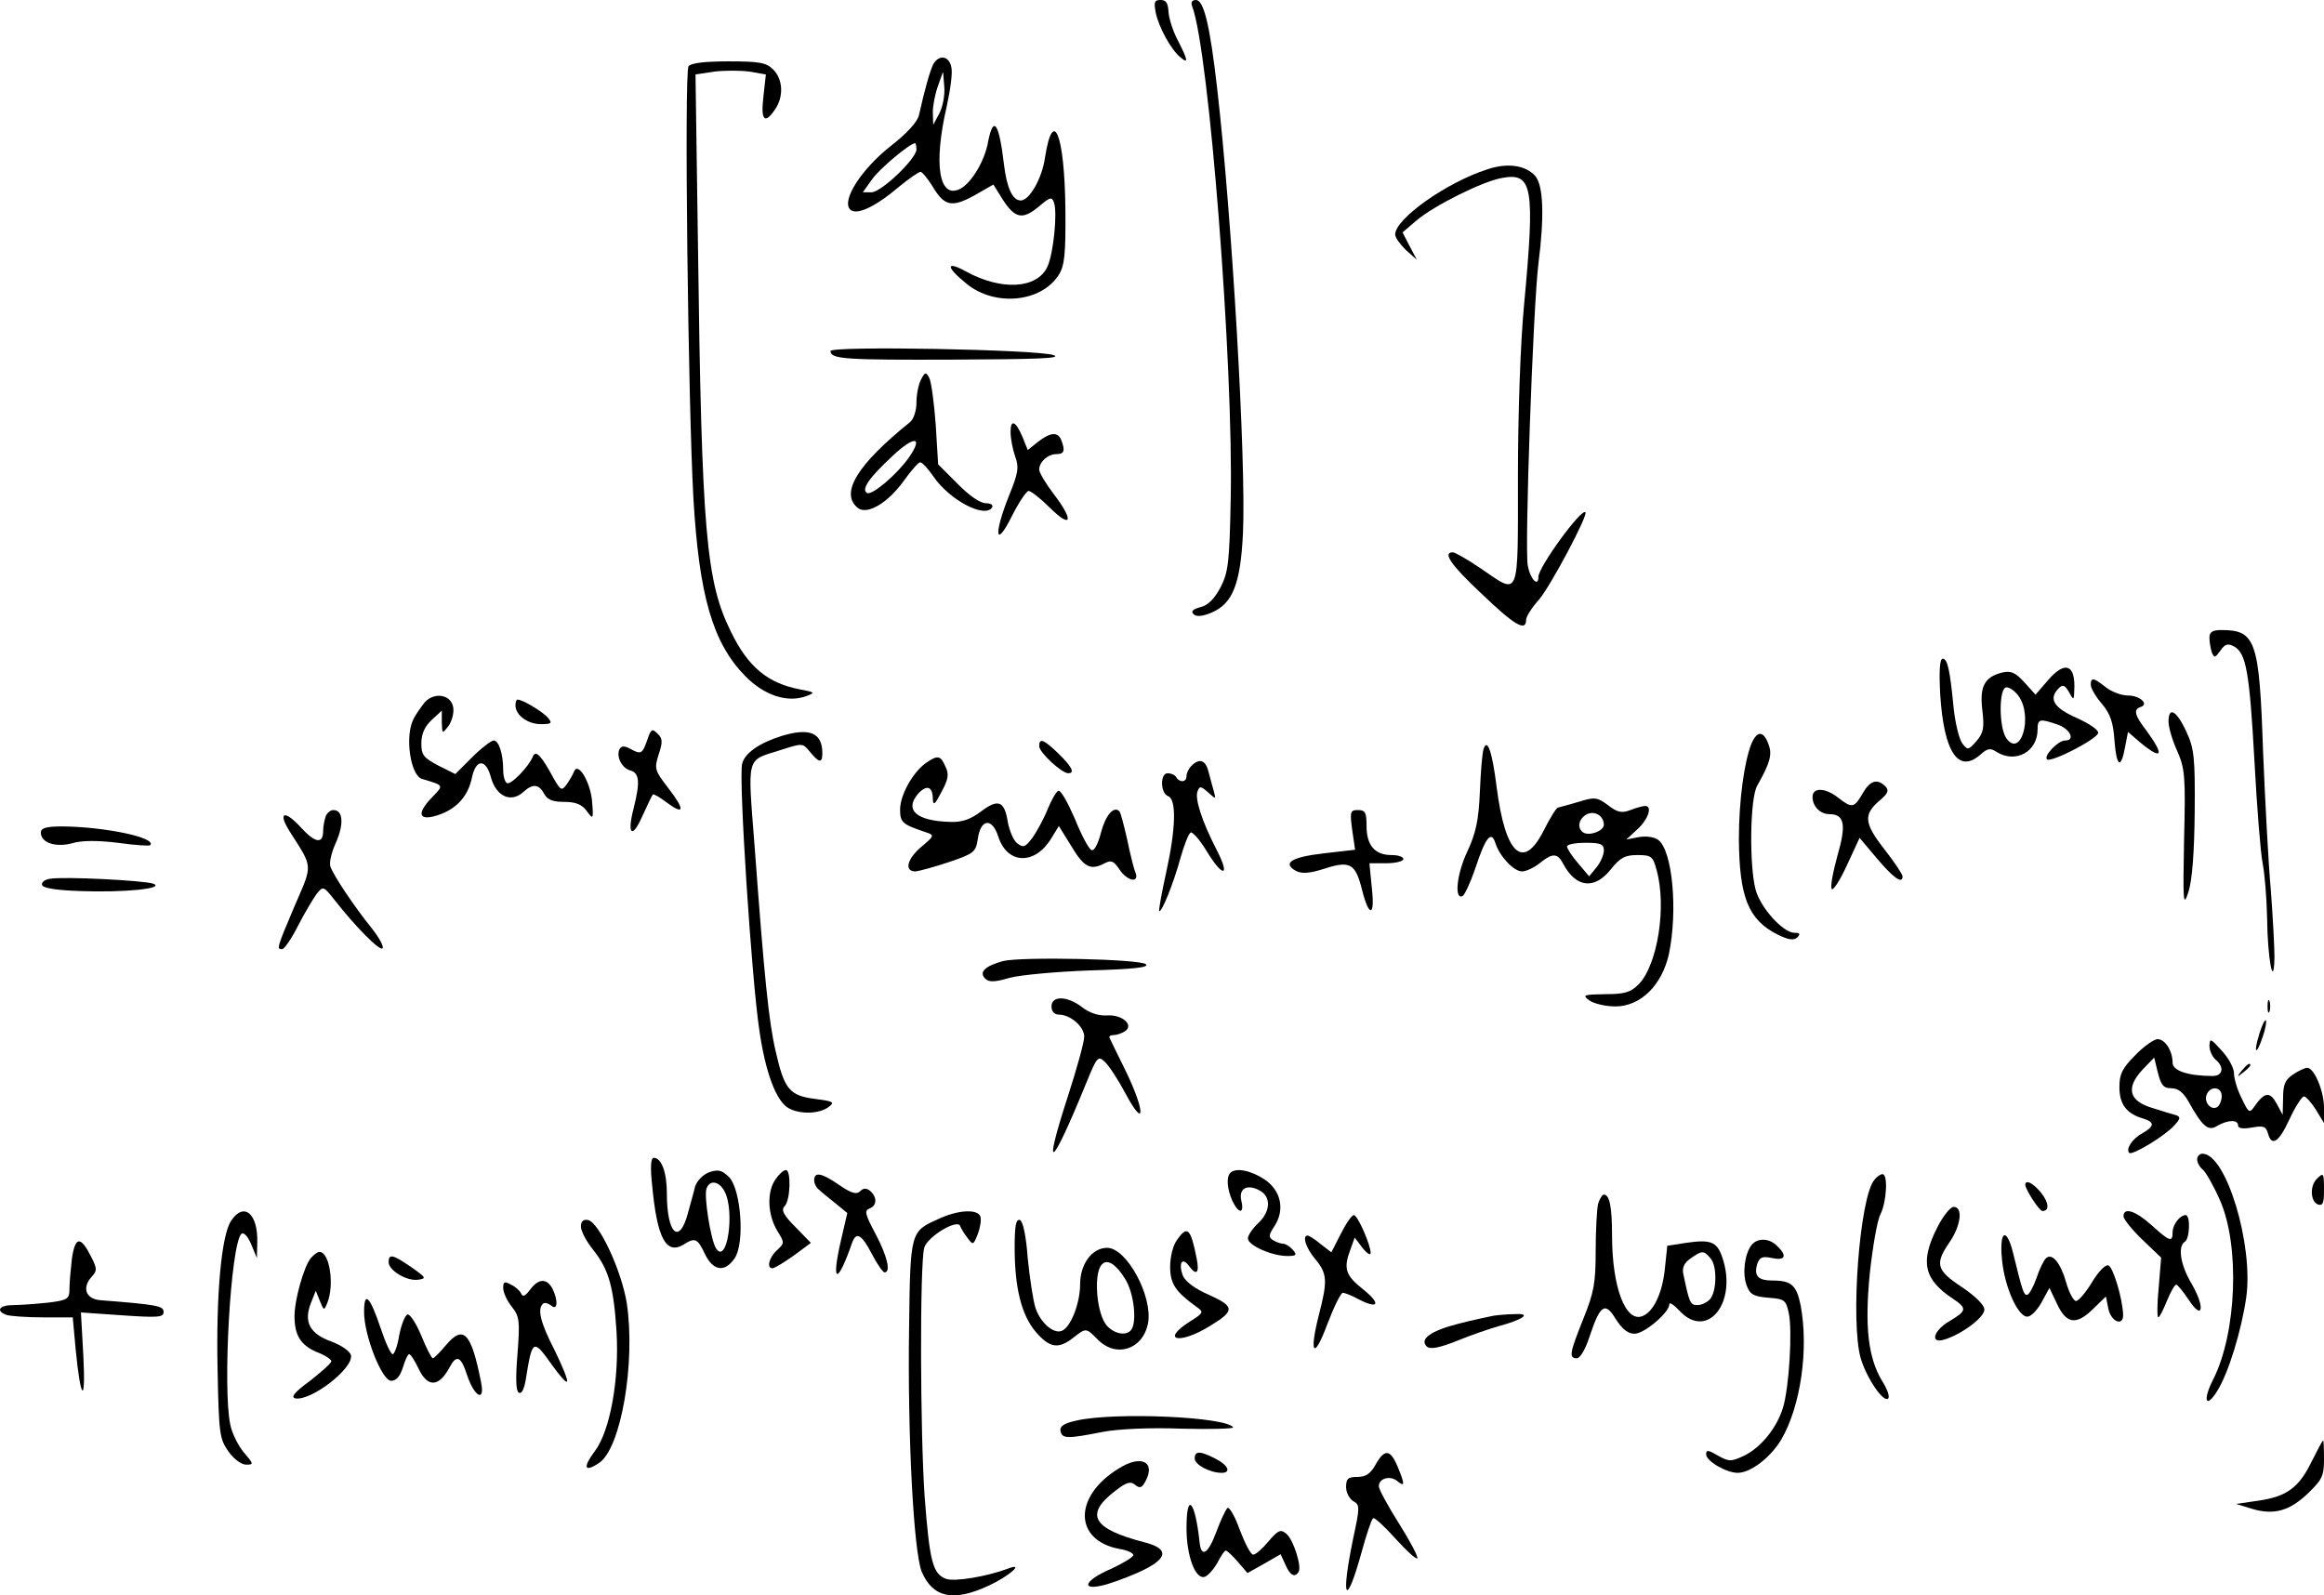 <?xml version="1.0" standalone="no"?>
<!DOCTYPE svg PUBLIC "-//W3C//DTD SVG 20010904//EN"
 "http://www.w3.org/TR/2001/REC-SVG-20010904/DTD/svg10.dtd">
<svg version="1.0" xmlns="http://www.w3.org/2000/svg"
 width="136.315pt" height="93.589pt" viewBox="0 0 136.315 93.589"
 preserveAspectRatio="xMidYMid meet">
<g transform="translate(-2.165,117.84) scale(0.024,-0.024)"
fill="#000000" stroke="none">
<g>
<path d="M2915 4878 c8 -36 37 -89 60 -108 20 -17 19 -8 -6 41 -12 22 -22 54
-23 70 -1 21 -6 29 -19 29 -16 0 -17 -5 -12 -32z"/>
</g>
<g>
<path d="M3004 4894 c41 -107 101 -877 94 -1204 -3 -156 -6 -179 -25 -216 -15
-28 -31 -44 -49 -48 -18 -5 -24 -10 -17 -17 7 -7 22 -6 45 4 51 22 70 70 76
194 8 175 -27 773 -63 1086 -18 158 -33 217 -52 217 -10 0 -13 -6 -9 -16z"/>
</g>
<g>
<path d="M2371 4753 c-8 -17 -20 -58 -35 -125 -4 -16 -29 -44 -69 -75 -71 -56
-121 -133 -99 -155 15 -15 60 5 120 56 24 20 48 36 52 36 4 0 17 -16 29 -35
29 -49 47 -53 102 -23 l47 27 23 -37 c30 -46 48 -50 88 -17 27 23 32 25 37 10
9 -23 -1 -125 -16 -157 -25 -54 -112 -59 -198 -12 -51 28 -51 12 1 -30 69 -56
181 -45 224 21 15 23 18 49 17 163 -2 181 -30 252 -50 124 -7 -50 -38 -104
-59 -104 -20 0 -34 30 -41 87 -12 103 -26 123 -39 56 -8 -46 -40 -99 -67 -114
-53 -28 -67 59 -34 201 9 41 15 84 11 97 -6 27 -30 30 -44 6z m15 -120 l-15
-28 -1 31 c0 17 6 46 13 65 l12 34 3 -37 c2 -20 -4 -50 -12 -65z m-56 -88 c0
-23 -86 -105 -110 -105 l-21 0 22 31 c18 26 93 89 106 89 1 0 3 -7 3 -15z"/>
</g>
<g>
<path d="M1773 4748 c-11 -13 -1 -830 12 -1058 14 -236 47 -351 126 -432 47
-48 104 -67 151 -49 21 8 20 9 -17 16 -78 15 -126 54 -168 140 -61 123 -72
240 -81 946 l-6 417 46 7 c25 3 64 3 86 0 l40 -7 -6 -54 c-7 -58 3 -69 28 -32
22 31 20 74 -4 98 -17 17 -33 20 -109 20 -59 0 -92 -4 -98 -12z"/>
</g>
<g>
<path d="M3725 4496 c-100 -32 -225 -121 -225 -159 0 -8 12 -24 26 -38 l27
-24 -18 34 -17 33 34 29 c42 36 162 96 209 104 75 14 81 -21 54 -310 -9 -93
-15 -269 -15 -422 0 -301 5 -288 -90 -223 -32 22 -64 40 -69 40 -26 0 -5 -31
71 -102 79 -76 108 -93 108 -63 0 8 14 30 32 50 28 33 120 206 113 213 -10 10
-115 -134 -115 -158 0 -26 -20 -6 -26 28 -8 42 13 630 26 737 15 117 12 190
-7 214 -23 27 -68 34 -118 17z"/>
</g>
<g>
<path d="M2120 4052 c0 -20 35 -22 303 -21 203 1 264 3 242 11 -40 14 -545 23
-545 10z"/>
</g>
<g>
<path d="M2341 3982 c-6 -11 -11 -37 -11 -56 0 -20 -7 -41 -16 -48 -129 -104
-171 -173 -128 -209 23 -19 74 11 114 67 17 24 35 44 39 44 5 0 19 -15 32 -34
40 -59 127 -104 144 -76 3 6 -4 10 -16 10 -13 0 -41 19 -69 48 l-47 47 -6 98
c-4 54 -11 105 -16 114 -8 14 -10 14 -20 -5z m-30 -191 c-29 -41 -90 -93 -102
-86 -14 9 4 36 62 90 54 51 77 49 40 -4z"/>
</g>
<g>
<path d="M2560 3854 c0 -15 5 -42 11 -59 10 -27 8 -41 -15 -97 -38 -96 -33
-130 7 -50 17 34 36 62 41 62 6 0 30 -19 53 -42 53 -52 58 -30 8 35 -19 25
-35 52 -35 59 0 19 21 38 42 38 19 0 22 8 12 34 -8 21 -26 20 -57 -4 l-25 -20
-12 30 c-17 41 -30 47 -30 14z"/>
</g>
<g>
<path d="M5490 3351 c0 -11 3 -27 6 -36 6 -14 8 -13 21 5 11 16 18 18 33 10
30 -16 38 -64 50 -280 6 -113 15 -225 20 -250 5 -25 10 -85 11 -135 1 -98 16
-177 18 -95 0 25 -4 99 -9 165 -6 66 -14 219 -19 340 -9 270 -18 295 -102 295
-22 0 -29 -5 -29 -19z"/>
</g>
<g>
<path d="M4832 3213 c9 -143 45 -196 100 -146 16 14 23 15 38 5 47 -29 100 1
100 55 0 26 5 27 49 12 31 -11 44 -39 18 -39 -17 0 -53 -38 -44 -46 9 -9 120
48 125 64 2 7 -19 22 -52 37 -57 25 -70 47 -44 73 10 10 15 7 25 -10 12 -22
12 -21 13 15 0 54 -25 60 -64 15 l-31 -36 -27 30 c-23 25 -33 29 -55 24 -43
-11 -55 -34 -48 -92 5 -42 3 -55 -14 -75 -20 -23 -22 -23 -35 -6 -8 11 -17 49
-21 85 -9 94 -15 122 -27 122 -7 0 -9 -29 -6 -87z m192 -5 c35 -50 5 -151 -30
-103 -19 26 -19 125 0 125 8 0 22 -10 30 -22z"/>
</g>
<g>
<path d="M5200 3236 c0 -8 12 -29 27 -46 21 -25 28 -46 31 -91 5 -64 16 -70
26 -14 l7 36 30 -26 c55 -45 60 -32 13 32 -27 35 -30 49 -12 55 21 7 -2 28
-31 28 -16 0 -40 9 -54 20 -30 24 -37 25 -37 6z"/>
</g>
<g>
<path d="M1128 3193 c-8 -10 -21 -28 -27 -40 -22 -42 -8 -139 21 -147 54 -16
53 -15 25 -44 -36 -37 -35 -56 1 -48 53 13 86 46 96 97 10 45 34 44 46 -1 13
-47 49 -63 79 -36 23 21 38 20 51 -4 8 -15 21 -20 49 -20 28 0 43 -6 55 -22
16 -22 17 -22 13 26 -5 46 -34 95 -44 70 -2 -6 -10 -20 -17 -30 -13 -18 -15
-17 -33 14 -29 54 -43 69 -50 54 -10 -26 -55 -72 -64 -66 -5 3 -9 17 -9 32 0
40 -11 72 -23 72 -6 0 -30 -18 -53 -41 l-41 -41 -42 21 c-36 19 -41 26 -41 54
0 23 8 41 25 57 l25 23 0 -29 c1 -28 1 -28 16 -9 8 11 14 31 12 45 -4 32 -46
40 -70 13z"/>
</g>
<g>
<path d="M1350 3186 c0 -24 30 -46 62 -46 26 0 29 2 17 16 -12 14 -61 44 -74
44 -3 0 -5 -6 -5 -14z"/>
</g>
<g>
<path d="M5390 3146 c0 -13 9 -45 21 -71 19 -43 21 -62 17 -217 -3 -157 -2
-167 11 -127 9 29 14 95 15 194 1 134 -1 155 -21 198 -24 51 -43 61 -43 23z"/>
</g>
<g>
<path d="M1672 3101 c-12 -34 -15 -36 -42 -21 -13 7 -21 7 -25 0 -10 -17 4
-47 25 -53 23 -6 25 -28 9 -92 -17 -65 -4 -77 21 -20 13 28 24 52 26 53 1 2
16 -6 33 -19 44 -33 46 -19 5 34 -34 44 -35 48 -24 83 10 30 10 39 -3 51 -13
13 -16 11 -25 -16z"/>
</g>
<g>
<path d="M2000 3111 c-54 -17 -90 -42 -96 -68 -9 -34 23 -526 42 -651 15 -105
42 -175 72 -191 28 -15 74 -14 97 3 16 12 13 14 -33 20 -62 8 -75 23 -96 116
-17 72 -28 183 -51 494 -18 235 -23 215 64 243 53 17 53 17 71 -5 22 -27 30
-28 30 -3 0 50 -31 63 -100 42z"/>
</g>
<g>
<path d="M4371 3093 c-18 -44 -31 -141 -31 -233 1 -143 23 -198 94 -234 28
-14 41 -15 49 -7 8 8 6 11 -7 11 -28 0 -83 61 -95 105 -16 59 -14 225 4 255
30 53 37 75 28 99 -12 35 -28 36 -42 4z"/>
</g>
<g>
<path d="M2630 3086 c0 -15 55 -66 71 -66 17 0 9 16 -24 48 -36 35 -47 39 -47
18z"/>
</g>
<g>
<path d="M3716 3079 c-3 -8 -7 -54 -9 -104 -3 -71 -10 -102 -31 -147 -26 -55
-32 -119 -11 -108 5 3 19 33 31 68 25 76 39 93 49 61 10 -32 45 -69 65 -69 10
0 29 9 43 20 32 26 44 25 58 -2 31 -58 76 -63 116 -13 23 29 35 35 65 35 34 0
38 -3 47 -37 25 -90 2 -232 -44 -279 -20 -20 -35 -24 -82 -24 -53 -1 -56 -2
-39 -15 11 -8 40 -15 64 -15 62 0 114 52 131 128 22 106 9 252 -26 279 -9 7
-29 10 -47 7 l-31 -6 28 26 c26 24 36 56 18 56 -5 0 -21 -4 -36 -10 -21 -8
-32 -6 -55 12 -27 20 -33 20 -72 8 -24 -7 -46 -13 -50 -14 -4 0 -20 -26 -35
-56 -50 -99 -94 -59 -115 106 -11 88 -23 121 -32 93z m294 -185 c0 -15 -35
-28 -50 -19 -16 10 -12 33 7 44 20 11 43 -3 43 -25z m0 -63 c0 -10 -8 -29 -18
-41 l-18 -22 -27 32 c-15 17 -27 36 -27 41 0 5 20 9 45 9 37 0 45 -3 45 -19z"/>
</g>
<g>
<path d="M2353 3045 c-32 -23 -63 -78 -63 -114 0 -32 6 -36 65 -56 19 -6 18
-9 -12 -34 -36 -30 -44 -61 -15 -61 9 1 46 11 82 23 61 21 65 24 70 57 7 49
35 52 50 5 22 -68 89 -70 129 -5 l19 31 31 -50 c31 -52 47 -59 81 -41 16 8 22
6 36 -15 19 -29 50 -35 39 -7 -4 9 -13 46 -20 80 -8 35 -16 66 -19 69 -14 14
-34 -10 -45 -52 -7 -27 -16 -45 -23 -43 -7 3 -25 37 -41 77 -17 39 -34 70 -40
68 -5 -1 -17 -22 -26 -44 -9 -23 -26 -54 -37 -70 -18 -24 -23 -26 -38 -14 -9
7 -19 31 -23 53 -8 51 -24 56 -66 24 -24 -18 -45 -26 -73 -25 -84 2 -115 29
-79 70 21 22 35 16 35 -14 1 -17 5 -14 21 17 17 31 19 44 10 62 -12 28 -19 29
-48 9z"/>
</g>
<g>
<path d="M3002 3038 c-7 -7 -12 -18 -12 -25 0 -15 -16 -17 -25 -3 -3 6 -13 10
-21 10 -19 0 -18 -49 1 -56 21 -8 19 -79 -5 -188 -11 -49 -18 -91 -17 -93 6
-5 35 67 52 129 9 32 20 60 25 63 4 3 22 -17 39 -45 40 -66 59 -64 25 2 -37
72 -54 126 -47 144 5 13 8 13 26 -3 19 -17 19 -17 14 2 -3 11 -9 32 -13 48 -7
29 -22 35 -42 15z"/>
</g>
<g>
<path d="M4642 2970 c-20 -35 -26 -36 -59 -10 -32 25 -63 26 -63 2 0 -23 19
-42 41 -42 37 0 42 -25 20 -101 -11 -40 -18 -76 -14 -82 3 -5 20 21 37 58 l31
67 43 -51 c40 -47 62 -63 62 -43 0 5 -20 35 -45 67 -50 64 -51 85 -9 120 19
16 21 24 12 33 -20 20 -38 14 -56 -18z"/>
</g>
<g>
<path d="M886 2914 c-3 -9 -6 -24 -6 -34 0 -34 -19 -31 -54 7 -40 44 -58 39
-28 -9 58 -91 57 -79 12 -183 -44 -104 -44 -105 -30 -105 5 0 23 26 39 58 16
31 37 66 45 77 16 20 17 19 44 -15 50 -64 110 -125 117 -118 4 4 -8 26 -27 50
-42 52 -92 127 -100 149 -4 9 2 35 13 59 20 45 18 80 -6 80 -7 0 -16 -7 -19
-16z"/>
</g>
<g>
<path d="M3395 2881 l7 -48 -78 -9 c-78 -9 -101 -24 -66 -43 14 -7 33 -6 70 6
62 20 75 12 91 -52 17 -68 32 -66 24 4 l-6 61 42 0 c22 0 41 5 41 10 0 6 -13
10 -29 10 -41 0 -61 24 -61 71 0 33 -3 39 -21 39 -19 0 -20 -4 -14 -49z"/>
</g>
<g>
<path d="M190 2875 c0 -25 36 -37 77 -26 23 7 62 7 111 1 42 -6 77 -8 79 -6
18 18 -109 45 -214 46 -40 0 -53 -4 -53 -15z"/>
</g>
<g>
<path d="M212 2762 c-13 -2 -21 -9 -19 -15 2 -8 36 -13 93 -15 106 -4 209 6
179 18 -23 8 -219 18 -253 12z"/>
</g>
<g>
<path d="M2542 2561 c-44 -12 -60 -27 -44 -43 9 -9 23 -9 60 2 26 7 114 15
195 18 104 3 146 7 138 15 -13 13 -303 19 -349 8z"/>
</g>
<g>
<path d="M2660 2450 c0 -12 7 -20 18 -20 28 0 62 -29 62 -54 0 -13 -18 -78
-40 -146 -63 -194 -41 -178 45 33 26 64 29 67 45 52 10 -9 33 -44 51 -78 47
-88 49 -47 3 50 -21 43 -40 81 -42 86 -2 4 2 7 10 7 7 0 19 4 27 9 24 15 -6
42 -44 39 -20 -1 -42 6 -60 20 -36 28 -75 29 -75 2z"/>
</g>
<g>
<path d="M5632 2450 c0 -14 2 -19 5 -12 2 6 2 18 0 25 -3 6 -5 1 -5 -13z"/>
</g>
<g>
<path d="M5612 2383 c-15 -48 -8 -55 8 -8 7 20 10 38 8 41 -3 2 -10 -13 -16
-33z"/>
</g>
<g>
<path d="M5309 2331 c-32 -32 -39 -46 -39 -78 0 -42 17 -65 58 -77 29 -9 28
-19 -2 -36 -24 -13 -41 -38 -32 -48 7 -7 88 42 110 67 15 16 16 21 5 25 -8 2
-34 10 -59 18 -57 17 -65 49 -23 94 l28 29 9 -37 c8 -31 14 -38 33 -38 16 0
29 -10 41 -31 35 -63 49 -75 71 -61 26 15 51 16 51 1 0 -7 12 -9 34 -5 28 5
34 3 39 -14 9 -34 27 -22 53 35 14 30 30 55 35 55 5 0 18 -15 29 -32 l20 -33
0 38 c0 40 -24 97 -41 97 -5 0 -21 -7 -34 -16 -20 -13 -25 -25 -25 -58 l-1
-41 -15 28 c-16 29 -29 28 -53 -6 -13 -19 -15 -18 -32 18 -11 21 -19 49 -19
62 0 12 -13 37 -30 55 -27 30 -29 31 -30 12 0 -12 7 -27 15 -34 22 -18 18 -40
-7 -40 -60 0 -98 13 -98 32 0 29 -18 58 -37 58 -8 0 -33 -17 -54 -39z m211
-100 c0 -11 -5 -23 -11 -27 -15 -9 -33 12 -26 30 9 23 37 20 37 -3z"/>
</g>
<g>
<path d="M5569 2293 c-13 -16 -12 -17 4 -4 9 7 17 15 17 17 0 8 -8 3 -21 -13z"/>
</g>
<g>
<path d="M5460 2076 c0 -7 6 -19 14 -25 7 -6 26 -39 41 -73 50 -111 42 -326
-16 -440 -26 -51 -18 -73 10 -28 28 45 59 147 71 229 18 128 -49 351 -107 351
-7 0 -13 -6 -13 -14z"/>
</g>
<g>
<path d="M1684 2013 c12 -129 34 -171 77 -145 28 18 34 15 52 -23 20 -42 49
-46 73 -10 25 38 15 168 -14 198 -18 17 -26 19 -48 12 -16 -6 -30 -21 -35 -35
-3 -14 -12 -44 -18 -67 -21 -77 -51 -48 -51 50 0 51 -13 87 -32 87 -7 0 -9
-21 -4 -67z m177 -15 c26 -49 6 -182 -21 -139 -13 21 -30 129 -23 146 8 22 31
18 44 -7z"/>
</g>
<g>
<path d="M1986 2028 c-22 -30 -20 -86 3 -125 19 -31 19 -31 0 -49 -19 -17 -26
-44 -11 -44 5 0 28 14 52 31 l42 31 -38 39 c-30 30 -35 42 -26 51 14 14 16 88
3 88 -6 0 -17 -10 -25 -22z"/>
</g>
<g>
<path d="M3097 2043 c-10 -10 -8 -39 5 -68 15 -32 30 -33 22 0 -7 30 14 42 45
25 28 -15 27 -51 -4 -80 -14 -13 -25 -30 -25 -37 0 -17 59 -43 96 -43 22 0 25
2 14 15 -7 8 -18 15 -24 15 -6 0 -17 4 -25 9 -11 7 -10 13 4 34 26 40 16 87
-24 114 -33 22 -71 30 -84 16z"/>
</g>
<g>
<path d="M2080 2025 c0 -8 6 -19 13 -24 6 -6 25 -21 40 -33 l28 -23 -16 -69
c-24 -105 -8 -107 28 -3 10 27 23 20 48 -28 13 -25 27 -45 31 -45 16 0 7 39
-22 94 -25 47 -28 57 -15 62 19 7 19 28 2 43 -10 8 -17 7 -25 -1 -8 -8 -21 -5
-50 15 -43 30 -62 34 -62 12z"/>
</g>
<g>
<path d="M4671 2026 c-36 -43 -59 -348 -33 -437 15 -49 56 -109 67 -97 4 4 -2
22 -14 41 -35 57 -44 133 -31 265 7 64 18 129 26 144 15 30 19 98 5 98 -5 0
-14 -6 -20 -14z"/>
</g>
<g>
<path d="M5752 2028 c-17 -17 -15 -55 3 -62 12 -4 15 3 15 34 0 44 -1 45 -18
28z"/>
</g>
<g>
<path d="M5040 2014 c0 -11 34 -64 42 -64 17 0 16 20 -3 44 -19 24 -39 34 -39
20z"/>
</g>
<g>
<path d="M3996 1968 c-3 -13 -6 -64 -6 -115 0 -78 -4 -102 -30 -166 -34 -85
-36 -97 -16 -97 8 0 21 22 31 53 26 78 38 86 64 43 16 -25 30 -36 46 -36 24 0
85 52 85 72 0 6 11 -1 25 -16 68 -73 143 21 104 132 -13 37 -28 43 -89 34
l-45 -7 -6 -57 c-6 -59 -28 -105 -55 -115 -41 -16 -74 71 -74 197 0 70 -6 100
-20 100 -4 0 -10 -10 -14 -22z m275 -134 c16 -19 15 -79 -1 -99 -7 -8 -21 -15
-31 -15 -18 0 -20 5 -35 77 -3 15 3 27 18 37 28 20 32 20 49 0z"/>
</g>
<g>
<path d="M4825 1910 c-43 -84 -33 -128 39 -175 34 -23 33 -29 -9 -54 -40 -23
-49 -57 -12 -45 42 13 97 54 97 73 0 11 -21 32 -55 55 -62 41 -67 56 -30 110
28 41 33 86 10 86 -8 0 -26 -22 -40 -50z"/>
</g>
<g>
<path d="M655 1926 c-24 -36 -37 -183 -33 -365 3 -155 5 -168 26 -198 13 -19
32 -33 44 -33 19 0 18 2 -6 30 -14 17 -29 47 -33 68 -19 89 1 440 27 466 5 5
15 -4 24 -25 l14 -34 1 38 c2 71 -33 100 -64 53z"/>
</g>
<g>
<path d="M2385 1931 c-70 -31 -70 -30 -73 -265 -4 -264 11 -549 31 -598 27
-63 77 -74 163 -34 50 23 90 58 48 42 -50 -19 -131 -33 -152 -25 -32 12 -40
42 -52 201 -11 157 -12 568 -1 608 7 27 82 72 88 53 2 -6 10 -19 18 -29 13
-18 14 -18 25 10 6 16 9 35 6 43 -7 18 -54 16 -101 -6z"/>
</g>
<g>
<path d="M5280 1937 c0 -7 21 -33 46 -57 l46 -44 -6 -73 c-4 -40 -4 -73 -1
-73 3 0 12 18 21 40 9 22 19 40 23 40 3 0 17 -17 31 -38 34 -52 40 -17 6 41
-27 45 -34 91 -16 102 12 7 14 65 2 65 -14 0 -32 -23 -32 -42 0 -25 -7 -23
-51 17 -40 36 -69 45 -69 22z"/>
</g>
<g>
<path d="M3367 1894 l-23 -45 -26 20 c-14 12 -29 21 -32 21 -14 0 -4 -31 19
-58 29 -35 30 -53 9 -134 -25 -98 -13 -114 20 -25 16 42 33 77 38 77 5 0 23
-7 39 -16 49 -25 55 -11 10 25 -43 34 -48 51 -30 98 l10 28 19 -25 c11 -14 20
-19 20 -13 0 21 -32 93 -41 93 -5 0 -19 -20 -32 -46z"/>
</g>
<g>
<path d="M1510 1912 c0 -11 13 -36 30 -57 38 -48 50 -90 57 -200 7 -118 -16
-243 -53 -292 -30 -40 -26 -53 10 -29 54 35 90 246 68 391 -13 80 -68 198 -95
203 -11 2 -17 -3 -17 -16z"/>
</g>
<g>
<path d="M2570 1861 c0 -100 17 -166 52 -207 34 -39 55 -42 91 -14 32 25 31
25 61 -5 45 -45 110 -23 122 41 12 65 -52 184 -100 184 -37 0 -66 -40 -66 -89
0 -46 -23 -106 -45 -114 -20 -8 -52 20 -64 56 -6 18 -14 73 -19 121 -4 57 -12
91 -19 94 -10 3 -13 -15 -13 -67z m270 -77 c21 -33 29 -101 16 -123 -11 -17
-41 -13 -61 9 -11 13 -20 41 -23 75 -7 88 26 107 68 39z"/>
</g>
<g>
<path d="M2966 1878 c-9 -12 -16 -41 -16 -64 0 -42 13 -61 64 -98 19 -13 18
-15 -17 -37 -70 -45 -26 -56 47 -12 65 39 65 49 1 78 -35 15 -58 33 -64 47
-11 30 -2 46 14 25 19 -26 27 -20 20 16 -15 76 -23 83 -49 45z"/>
</g>
<g>
<path d="M4983 1832 c6 -69 41 -145 64 -140 9 2 24 18 34 37 l18 33 18 -38
c23 -50 47 -54 88 -14 l32 31 6 -30 c7 -33 38 -44 36 -13 -2 41 -25 116 -36
119 -7 3 -25 -16 -40 -41 -15 -25 -33 -46 -39 -46 -6 0 -17 20 -24 45 -14 49
-35 74 -50 59 -5 -5 -16 -27 -23 -49 -8 -22 -18 -40 -23 -40 -8 0 -11 9 -34
103 -16 64 -34 54 -27 -16z"/>
</g>
<g>
<path d="M266 1834 c-3 -26 -6 -59 -6 -74 0 -25 -4 -28 -52 -34 -29 -3 -68 -6
-85 -6 -35 0 -44 -14 -17 -24 9 -3 49 -6 89 -6 l73 0 7 -77 c12 -125 25 -139
19 -19 l-6 108 101 -7 c87 -6 101 -5 101 8 0 15 -14 18 -155 29 -35 3 -45 30
-21 57 14 15 14 20 -2 51 -25 49 -38 48 -46 -6z"/>
</g>
<g>
<path d="M4371 1867 c-17 -22 -23 -70 -12 -99 8 -22 17 -27 53 -30 39 -3 43
-5 50 -38 9 -42 1 -180 -14 -230 -15 -50 -54 -98 -95 -118 -32 -15 -37 -15
-64 0 -24 14 -29 15 -29 3 0 -16 49 -45 77 -45 32 0 81 38 107 82 47 81 67
220 47 327 -10 49 -22 61 -68 61 -36 0 -47 11 -38 41 6 16 12 19 36 14 32 -7
38 5 13 29 -19 20 -48 21 -63 3z"/>
</g>
<g>
<path d="M850 1835 c-17 -20 -40 -102 -40 -142 0 -47 15 -71 55 -88 19 -7 35
-18 35 -22 0 -5 -24 -26 -52 -48 -38 -28 -48 -40 -36 -43 38 -7 142 73 136
105 -2 10 -22 24 -48 34 -53 19 -68 48 -50 94 l12 30 10 -25 c10 -24 10 -24
18 -5 18 44 6 125 -19 125 -5 0 -14 -7 -21 -15z"/>
</g>
<g>
<path d="M1040 1825 c0 -20 44 -47 72 -43 21 3 20 5 -17 31 -45 31 -55 33 -55
12z"/>
</g>
<g>
<path d="M1320 1762 c0 -11 9 -31 21 -46 19 -24 20 -34 14 -115 -5 -59 -4 -91
3 -95 7 -4 13 8 17 31 16 100 18 102 64 37 18 -25 34 -44 37 -41 3 3 -11 37
-30 76 -35 68 -43 101 -29 114 3 4 12 2 20 -4 16 -14 18 12 3 42 -14 25 -34
24 -54 -3 -12 -16 -18 -19 -22 -10 -3 7 -14 17 -25 22 -16 9 -19 7 -19 -8z"/>
</g>
<g>
<path d="M980 1703 c0 -58 44 -168 66 -168 13 0 22 11 29 33 5 17 12 32 15 32
4 0 14 -16 23 -35 22 -47 50 -46 76 3 17 32 28 27 43 -20 18 -53 44 -66 34
-17 -24 122 -43 142 -86 91 -15 -18 -29 -32 -32 -32 -3 0 -16 25 -28 55 -13
31 -28 54 -34 52 -6 -2 -15 -25 -20 -50 -4 -26 -12 -47 -16 -47 -5 0 -18 29
-30 65 -26 77 -40 91 -40 38z"/>
</g>
<g>
<path d="M3740 1694 c-14 -3 -53 -11 -87 -20 -66 -17 -94 -37 -76 -55 8 -8 30
-4 75 14 34 14 81 30 103 36 58 16 78 31 40 29 -16 0 -41 -2 -55 -4z"/>
</g>
<g>
<path d="M2722 1438 c-32 -7 -42 -14 -40 -26 4 -19 17 -19 103 -2 36 7 113 11
192 8 72 -2 129 0 127 3 -16 26 -288 38 -382 17z"/>
</g>
<g>
<path d="M5740 1338 c-31 -64 -61 -86 -130 -96 l-55 -8 39 -12 c54 -16 92 -5
137 38 34 33 39 42 39 83 0 26 -1 47 -2 46 -2 0 -14 -23 -28 -51z"/>
</g>
<g>
<path d="M3010 1345 c0 -15 37 -35 66 -35 24 0 16 19 -16 35 -37 19 -50 19
-50 0z"/>
</g>
<g>
<path d="M3452 1330 c-12 -22 -24 -30 -44 -30 -23 0 -28 -4 -28 -25 0 -13 8
-28 17 -34 17 -9 17 -14 0 -93 -31 -151 -17 -170 22 -28 11 40 23 76 27 79 3
3 27 -19 54 -49 27 -30 51 -52 54 -49 3 3 -17 41 -44 84 -28 44 -50 85 -50 92
0 20 28 27 45 13 19 -16 19 -8 1 35 -18 43 -32 44 -54 5z"/>
</g>
<g>
<path d="M2825 1321 c-112 -68 -111 -176 1 -197 19 -3 34 -10 34 -15 0 -5 -25
-20 -55 -34 -61 -26 -75 -52 -24 -41 17 3 58 18 90 32 74 33 79 58 17 74 -128
33 -148 68 -72 126 27 21 37 24 48 15 12 -10 17 -8 26 9 25 47 -11 65 -65 31z"/>
</g>
<g>
<path d="M2990 1175 c0 -69 22 -127 45 -119 9 4 22 19 31 35 8 16 17 29 20 29
3 0 16 -12 29 -27 l24 -28 41 23 40 23 12 -26 c11 -26 23 -32 32 -17 8 14 -13
79 -30 93 -14 12 -20 9 -44 -19 -14 -17 -31 -32 -37 -32 -6 0 -20 27 -33 61
-12 34 -26 57 -30 53 -5 -5 -17 -31 -27 -58 -20 -54 -37 -65 -41 -26 -11 103
-32 125 -32 35z"/>
</g>
</g>
</svg>
